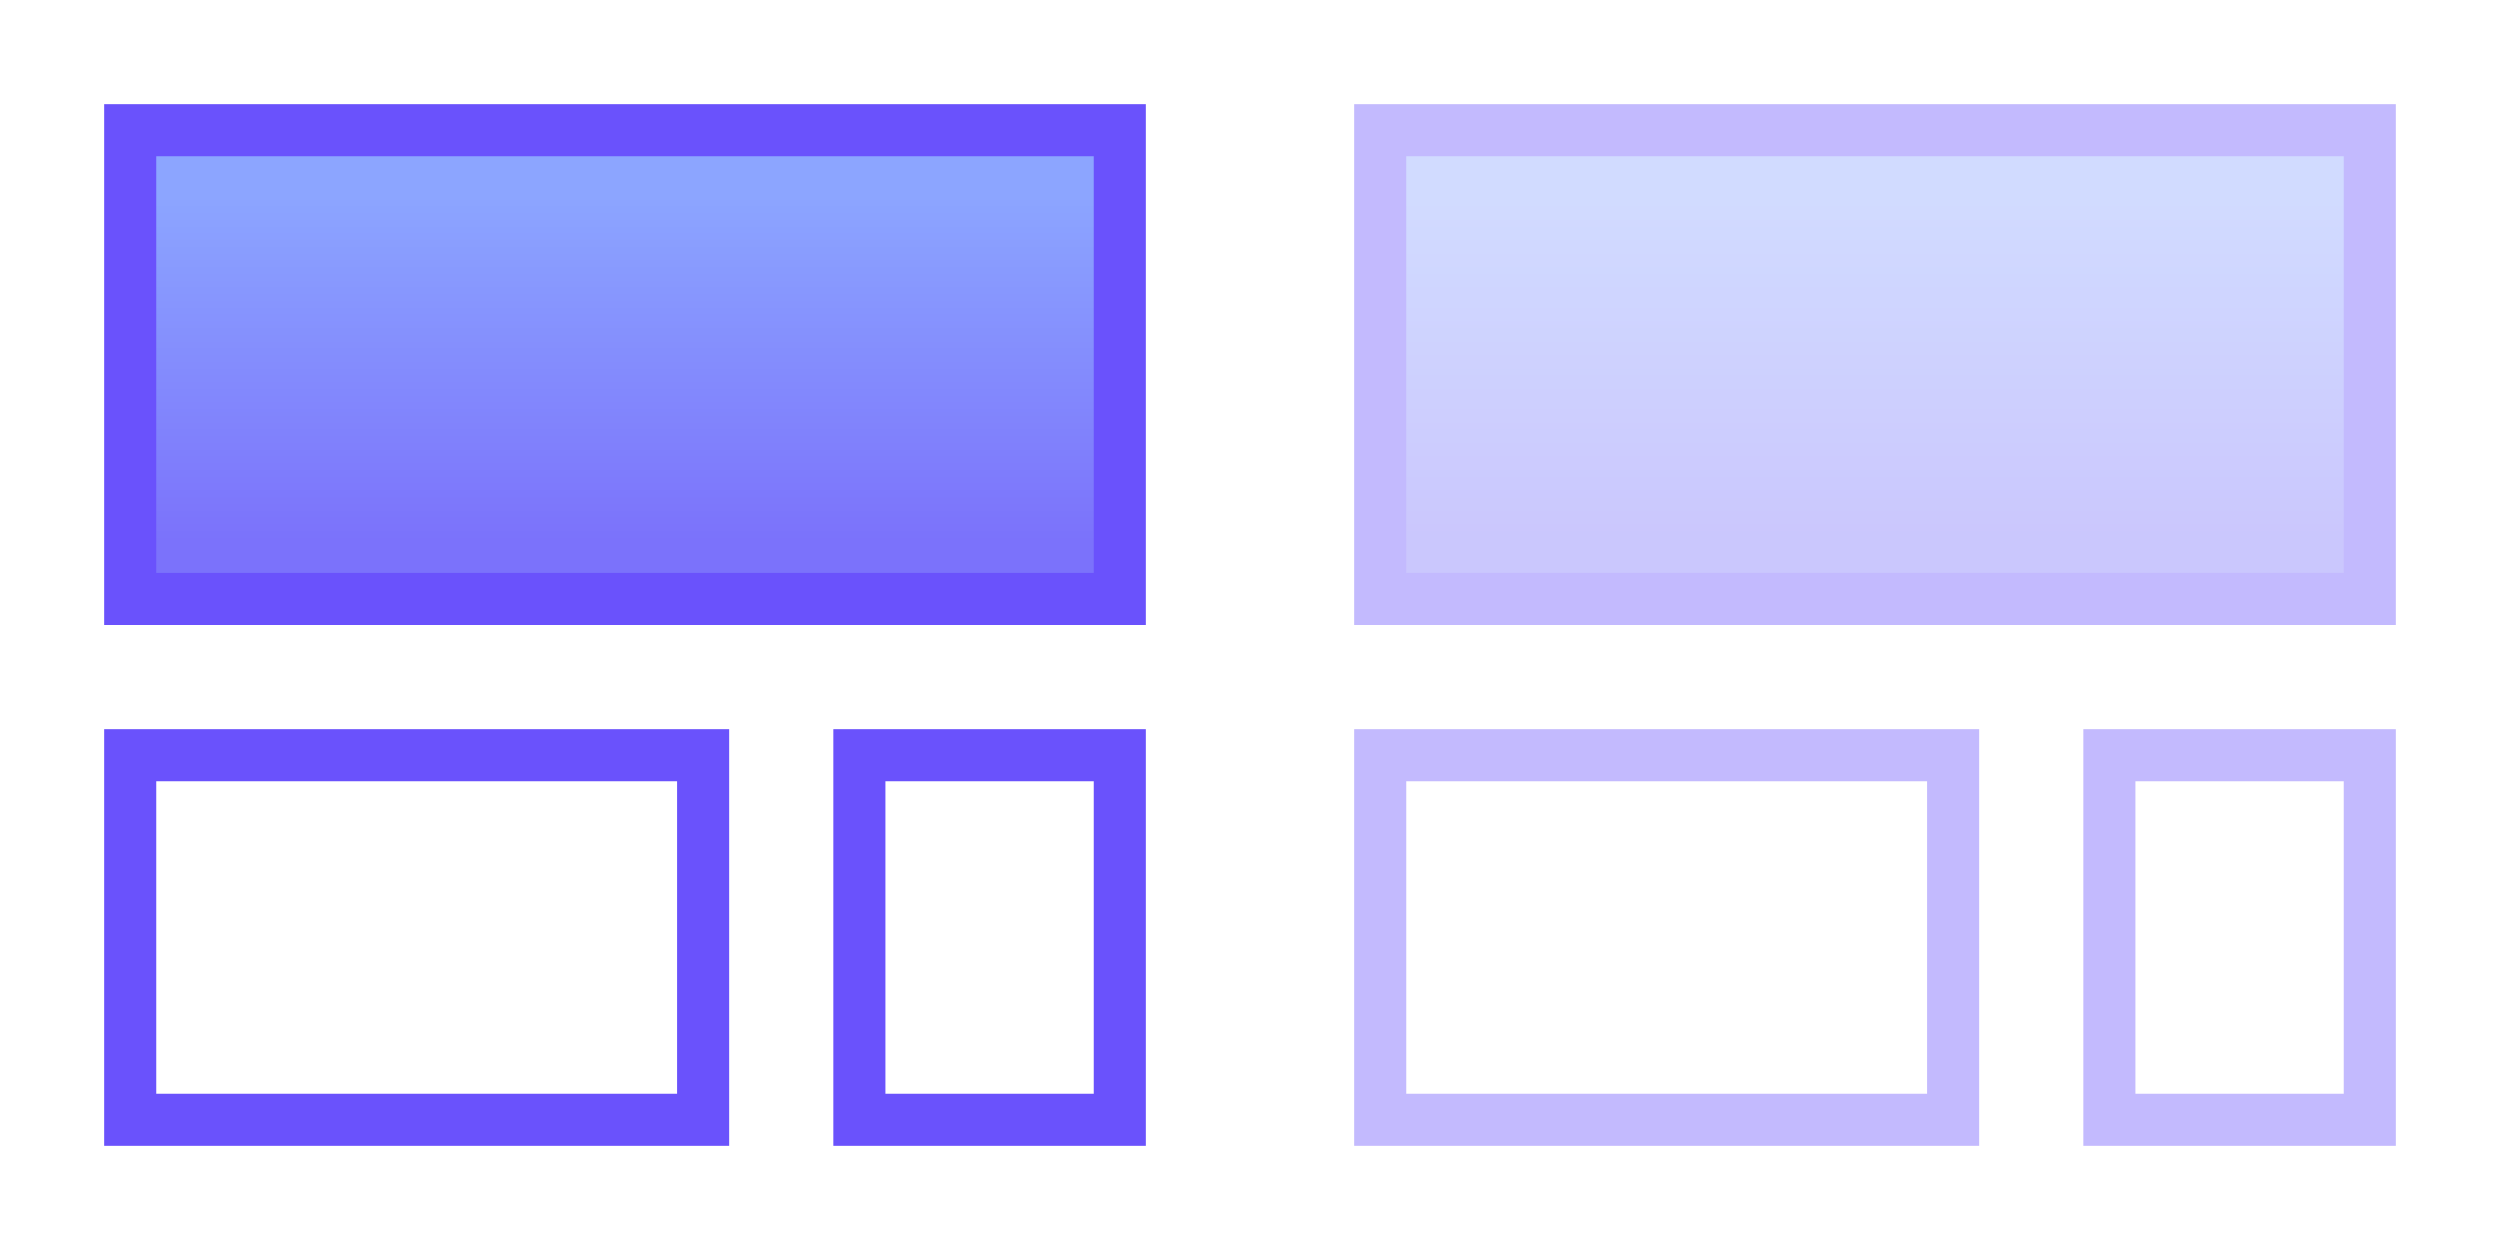 <svg width="48" height="24" viewBox="0 0 48 24" fill="none" xmlns="http://www.w3.org/2000/svg">
<rect x="2.5" y="2.5" width="19" height="9" fill="url(#paint0_linear)" stroke="#6A52FC"/>
<rect x="2.5" y="14.5" width="11" height="7" stroke="#6A52FC"/>
<rect x="16.5" y="14.5" width="5" height="7" stroke="#6A52FC"/>
<g opacity="0.4">
<rect x="26.5" y="2.5" width="19" height="9" fill="url(#paint1_linear)" stroke="#6A52FC"/>
<rect x="26.5" y="14.5" width="11" height="7" stroke="#6A52FC"/>
<rect x="40.5" y="14.5" width="5" height="7" stroke="#6A52FC"/>
</g>
<defs>
<linearGradient id="paint0_linear" x1="12" y1="3.768" x2="12" y2="10.385" gradientUnits="userSpaceOnUse">
<stop stop-color="#8CA5FF"/>
<stop offset="1" stop-color="#7B72FB"/>
</linearGradient>
<linearGradient id="paint1_linear" x1="36" y1="3.768" x2="36" y2="10.385" gradientUnits="userSpaceOnUse">
<stop stop-color="#8CA5FF"/>
<stop offset="1" stop-color="#7B72FB"/>
</linearGradient>
</defs>
</svg>
